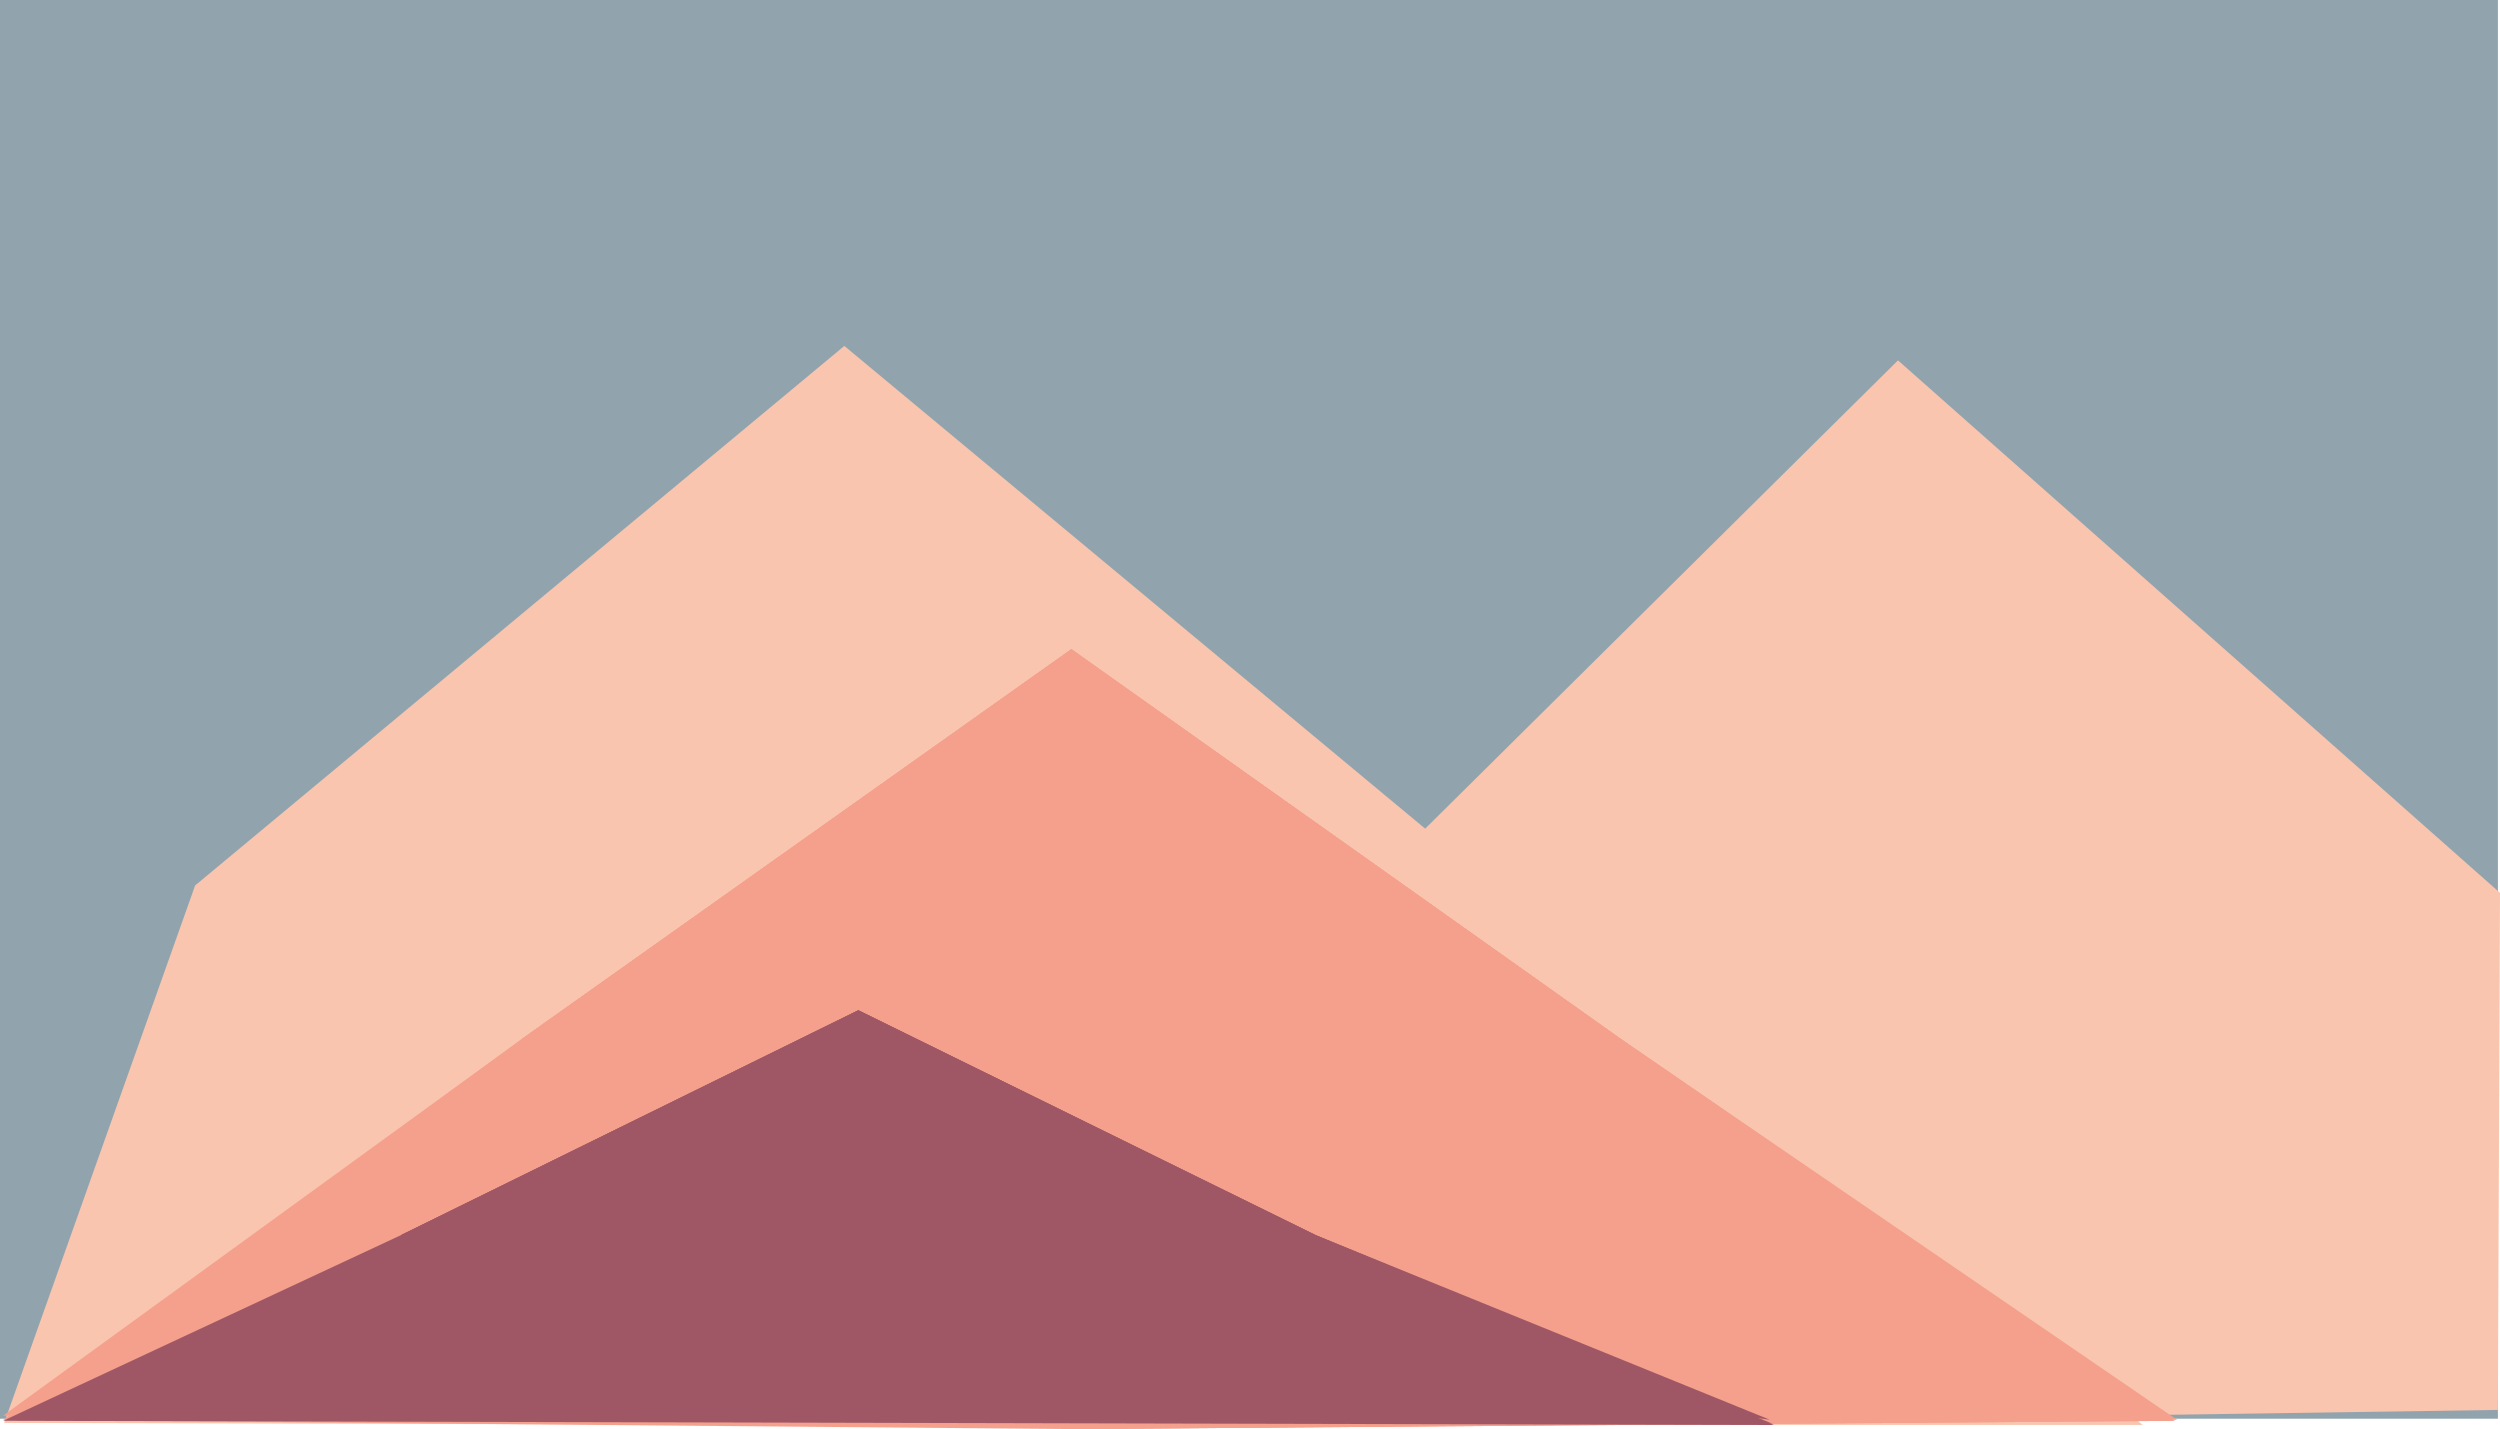 <svg id="Capa_6" data-name="Capa 6" xmlns="http://www.w3.org/2000/svg" viewBox="0 0 612.77 350.28"><defs><style>.cls-1{fill:#91a4ae;}.cls-2{fill:#f9c5ae;}.cls-3{fill:#f4a08c;}.cls-4{fill:#a05765;}</style></defs><title>6</title><g id="Capa_2" data-name="Capa 2"><rect class="cls-1" width="612.26" height="347.74"/></g><g id="Capa_3" data-name="Capa 3"><polygon class="cls-2" points="206.95 349.27 525.19 349.27 366.07 217.03 206.95 84.79 47.83 217.03 1.02 348.77 206.95 349.27"/><polyline class="cls-2" points="465.21 347.75 612.25 345.58 612.77 218.85 465.21 88.33 334.25 218.04 203.3 347.75"/></g><g id="Capa_4" data-name="Capa 4"><polyline class="cls-3" points="262.6 350.28 533.11 348.25 397.33 254.7 262.6 159.13 127.86 254.7"/><polyline class="cls-3" points="262.6 350.28 532.6 348 397.33 254.7 262.6 159.13 127.86 254.7"/><polyline class="cls-3" points="262.6 350.28 532.85 348.25 397.33 254.7 262.6 159.13 127.86 254.7 0.77 348"/><polygon class="cls-3" points="264 349.28 533.62 348 397.33 254.7 262.6 159.13 127.86 254.7 0.77 346.98 264 349.28"/></g><g id="Capa_5" data-name="Capa 5"><polyline class="cls-4" points="433.79 347.99 322.55 302.77 210.38 247.62 98.22 302.77"/><polyline class="cls-4" points="434.55 349.02 322.55 302.77 210.38 247.62 98.22 302.77"/><polyline class="cls-4" points="434.81 349.28 322.55 302.77 210.38 247.62 98.22 302.77 0.77 348.25"/></g></svg>